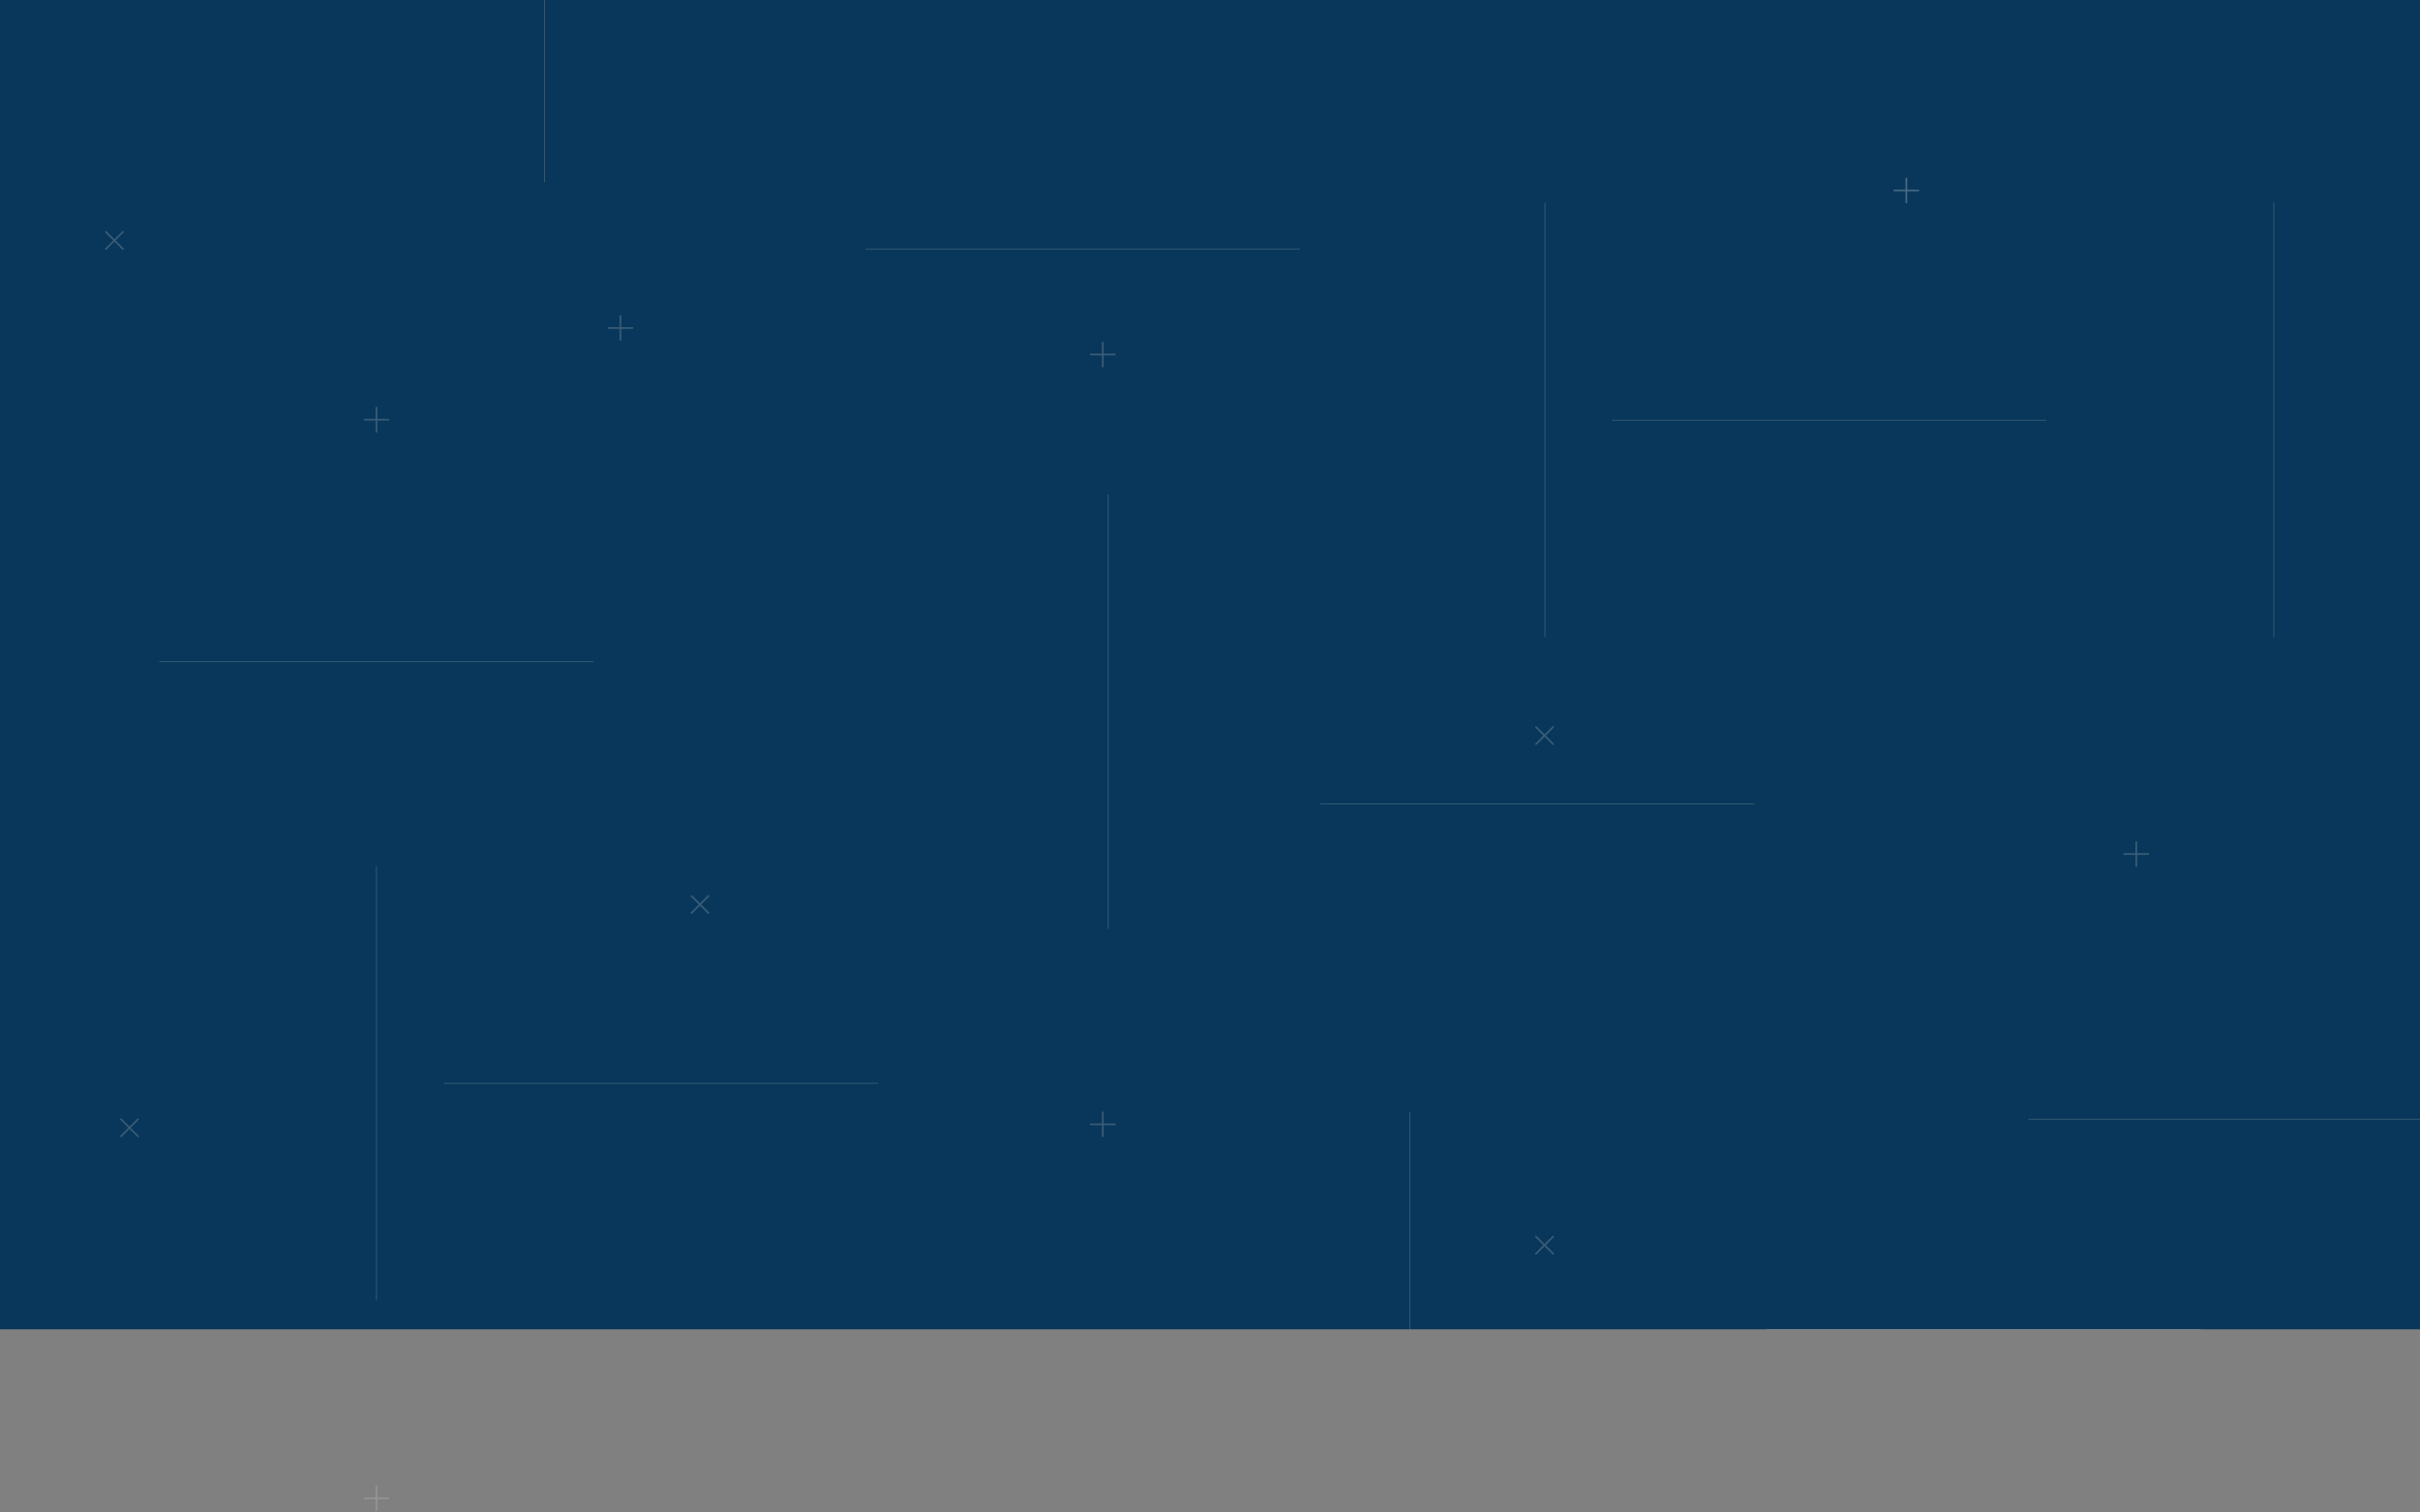 <svg width="1440" height="900" viewBox="0 0 1440 900" fill="none" xmlns="http://www.w3.org/2000/svg">
<rect x="0" y="0" width="1440" height="900" fill="#808080" stroke="none"/>
<path d="M1440 0H0V791H1440V0Z" fill="#08375B"/>
<path d="M324 -150V108.462" stroke="#CCCCCC" stroke-opacity="0.25" stroke-width="0.5"/>
<path d="M919.334 120.513V378.974" stroke="#CCCCCC" stroke-opacity="0.25" stroke-width="0.5"/>
<path d="M1353 120.513V378.974" stroke="#CCCCCC" stroke-opacity="0.25" stroke-width="0.5"/>
<path d="M659.436 294.256V552.717" stroke="#CCCCCC" stroke-opacity="0.25" stroke-width="0.5"/>
<path d="M224 515.385V773.846" stroke="#CCCCCC" stroke-opacity="0.25" stroke-width="0.5"/>
<path d="M838.924 661.846V791.306" stroke="#CCCCCC" stroke-opacity="0.25" stroke-width="0.5"/>
<path d="M1217.64 250.103H959.18" stroke="#CCCCCC" stroke-opacity="0.25" stroke-width="0.5"/>
<path d="M1043.9 478.41H785.436" stroke="#CCCCCC" stroke-opacity="0.25" stroke-width="0.5"/>
<path d="M1309.54 791.077H1051.08" stroke="#CCCCCC" stroke-opacity="0.25" stroke-width="0.5"/>
<path d="M773.462 148.154H515" stroke="#CCCCCC" stroke-opacity="0.25" stroke-width="0.5"/>
<path d="M1465.46 666H1207" stroke="#CCCCCC" stroke-opacity="0.25" stroke-width="0.5"/>
<path d="M353.231 393.692H94.769" stroke="#CCCCCC" stroke-opacity="0.25" stroke-width="0.5"/>
<path d="M522.667 644.615H264.205" stroke="#CCCCCC" stroke-opacity="0.25" stroke-width="0.5"/>
<path d="M656.205 203.795V218.154V203.795ZM649.025 210.974H663.384H649.025Z" fill="#08375B"/>
<path d="M649.025 210.974H663.384M656.205 203.795V218.154V203.795Z" stroke="#CCCCCC" stroke-opacity="0.25" stroke-linecap="round" stroke-linejoin="round"/>
<path d="M369.179 188V202.359V188ZM362 195.179H376.359H362Z" fill="#08375B"/>
<path d="M362 195.179H376.359M369.179 188V202.359V188Z" stroke="#CCCCCC" stroke-opacity="0.25" stroke-linecap="round" stroke-linejoin="round"/>
<path d="M224 242.564V256.923V242.564ZM216.82 249.744H231.179H216.82Z" fill="#08375B"/>
<path d="M216.82 249.744H231.179M224 242.564V256.923V242.564Z" stroke="#CCCCCC" stroke-opacity="0.25" stroke-linecap="round" stroke-linejoin="round"/>
<path d="M224 884.41V898.769V884.41ZM216.821 891.59H231.18H216.821Z" fill="#08375B"/>
<path d="M216.821 891.59H231.18M224 884.41V898.769V884.41Z" stroke="#CCCCCC" stroke-opacity="0.25" stroke-linecap="round" stroke-linejoin="round"/>
<path d="M656.205 661.846V676.205V661.846ZM649.025 669.025H663.384H649.025Z" fill="#08375B"/>
<path d="M649.025 669.025H663.384M656.205 661.846V676.205V661.846Z" stroke="#CCCCCC" stroke-opacity="0.25" stroke-linecap="round" stroke-linejoin="round"/>
<path d="M1271.18 501V515.359V501ZM1264 508.179H1278.36H1264Z" fill="#08375B"/>
<path d="M1264 508.179H1278.36M1271.18 501V515.359V501Z" stroke="#CCCCCC" stroke-opacity="0.25" stroke-linecap="round" stroke-linejoin="round"/>
<path d="M1134.36 106.154V120.513V106.154ZM1127.18 113.334H1141.54H1127.18Z" fill="#08375B"/>
<path d="M1127.18 113.334H1141.54M1134.36 106.154V120.513V106.154Z" stroke="white" stroke-opacity="0.25" stroke-linecap="round" stroke-linejoin="round"/>
<path d="M914 432.625L924.153 442.778L914 432.625ZM914 442.778L924.153 432.625L914 442.778Z" fill="#08375B"/>
<path d="M914 442.778L924.153 432.625M914 432.625L924.153 442.778L914 432.625Z" stroke="#CCCCCC" stroke-opacity="0.25" stroke-linecap="round" stroke-linejoin="round"/>
<path d="M914 735.847L924.153 746L914 735.847ZM914 746L924.153 735.847L914 746Z" fill="#08375B"/>
<path d="M914 746L924.153 735.847M914 735.847L924.153 746L914 735.847Z" stroke="#CCCCCC" stroke-opacity="0.25" stroke-linecap="round" stroke-linejoin="round"/>
<path d="M72 666L82.153 676.153L72 666ZM72 676.153L82.153 666L72 676.153Z" fill="#08375B"/>
<path d="M72 676.153L82.153 666M72 666L82.153 676.153L72 666Z" stroke="#CCCCCC" stroke-opacity="0.25" stroke-linecap="round" stroke-linejoin="round"/>
<path d="M411.436 533.139L421.589 543.292L411.436 533.139ZM411.436 543.292L421.589 533.139L411.436 543.292Z" fill="#08375B"/>
<path d="M411.436 543.292L421.589 533.139M411.436 533.139L421.589 543.292L411.436 533.139Z" stroke="#CCCCCC" stroke-opacity="0.25" stroke-linecap="round" stroke-linejoin="round"/>
<path d="M63 138L73.153 148.153L63 138ZM63 148.153L73.153 138L63 148.153Z" fill="#08375B"/>
<path d="M63 148.153L73.153 138M63 138L73.153 148.153L63 138Z" stroke="#CCCCCC" stroke-opacity="0.25" stroke-linecap="round" stroke-linejoin="round"/>
</svg>
